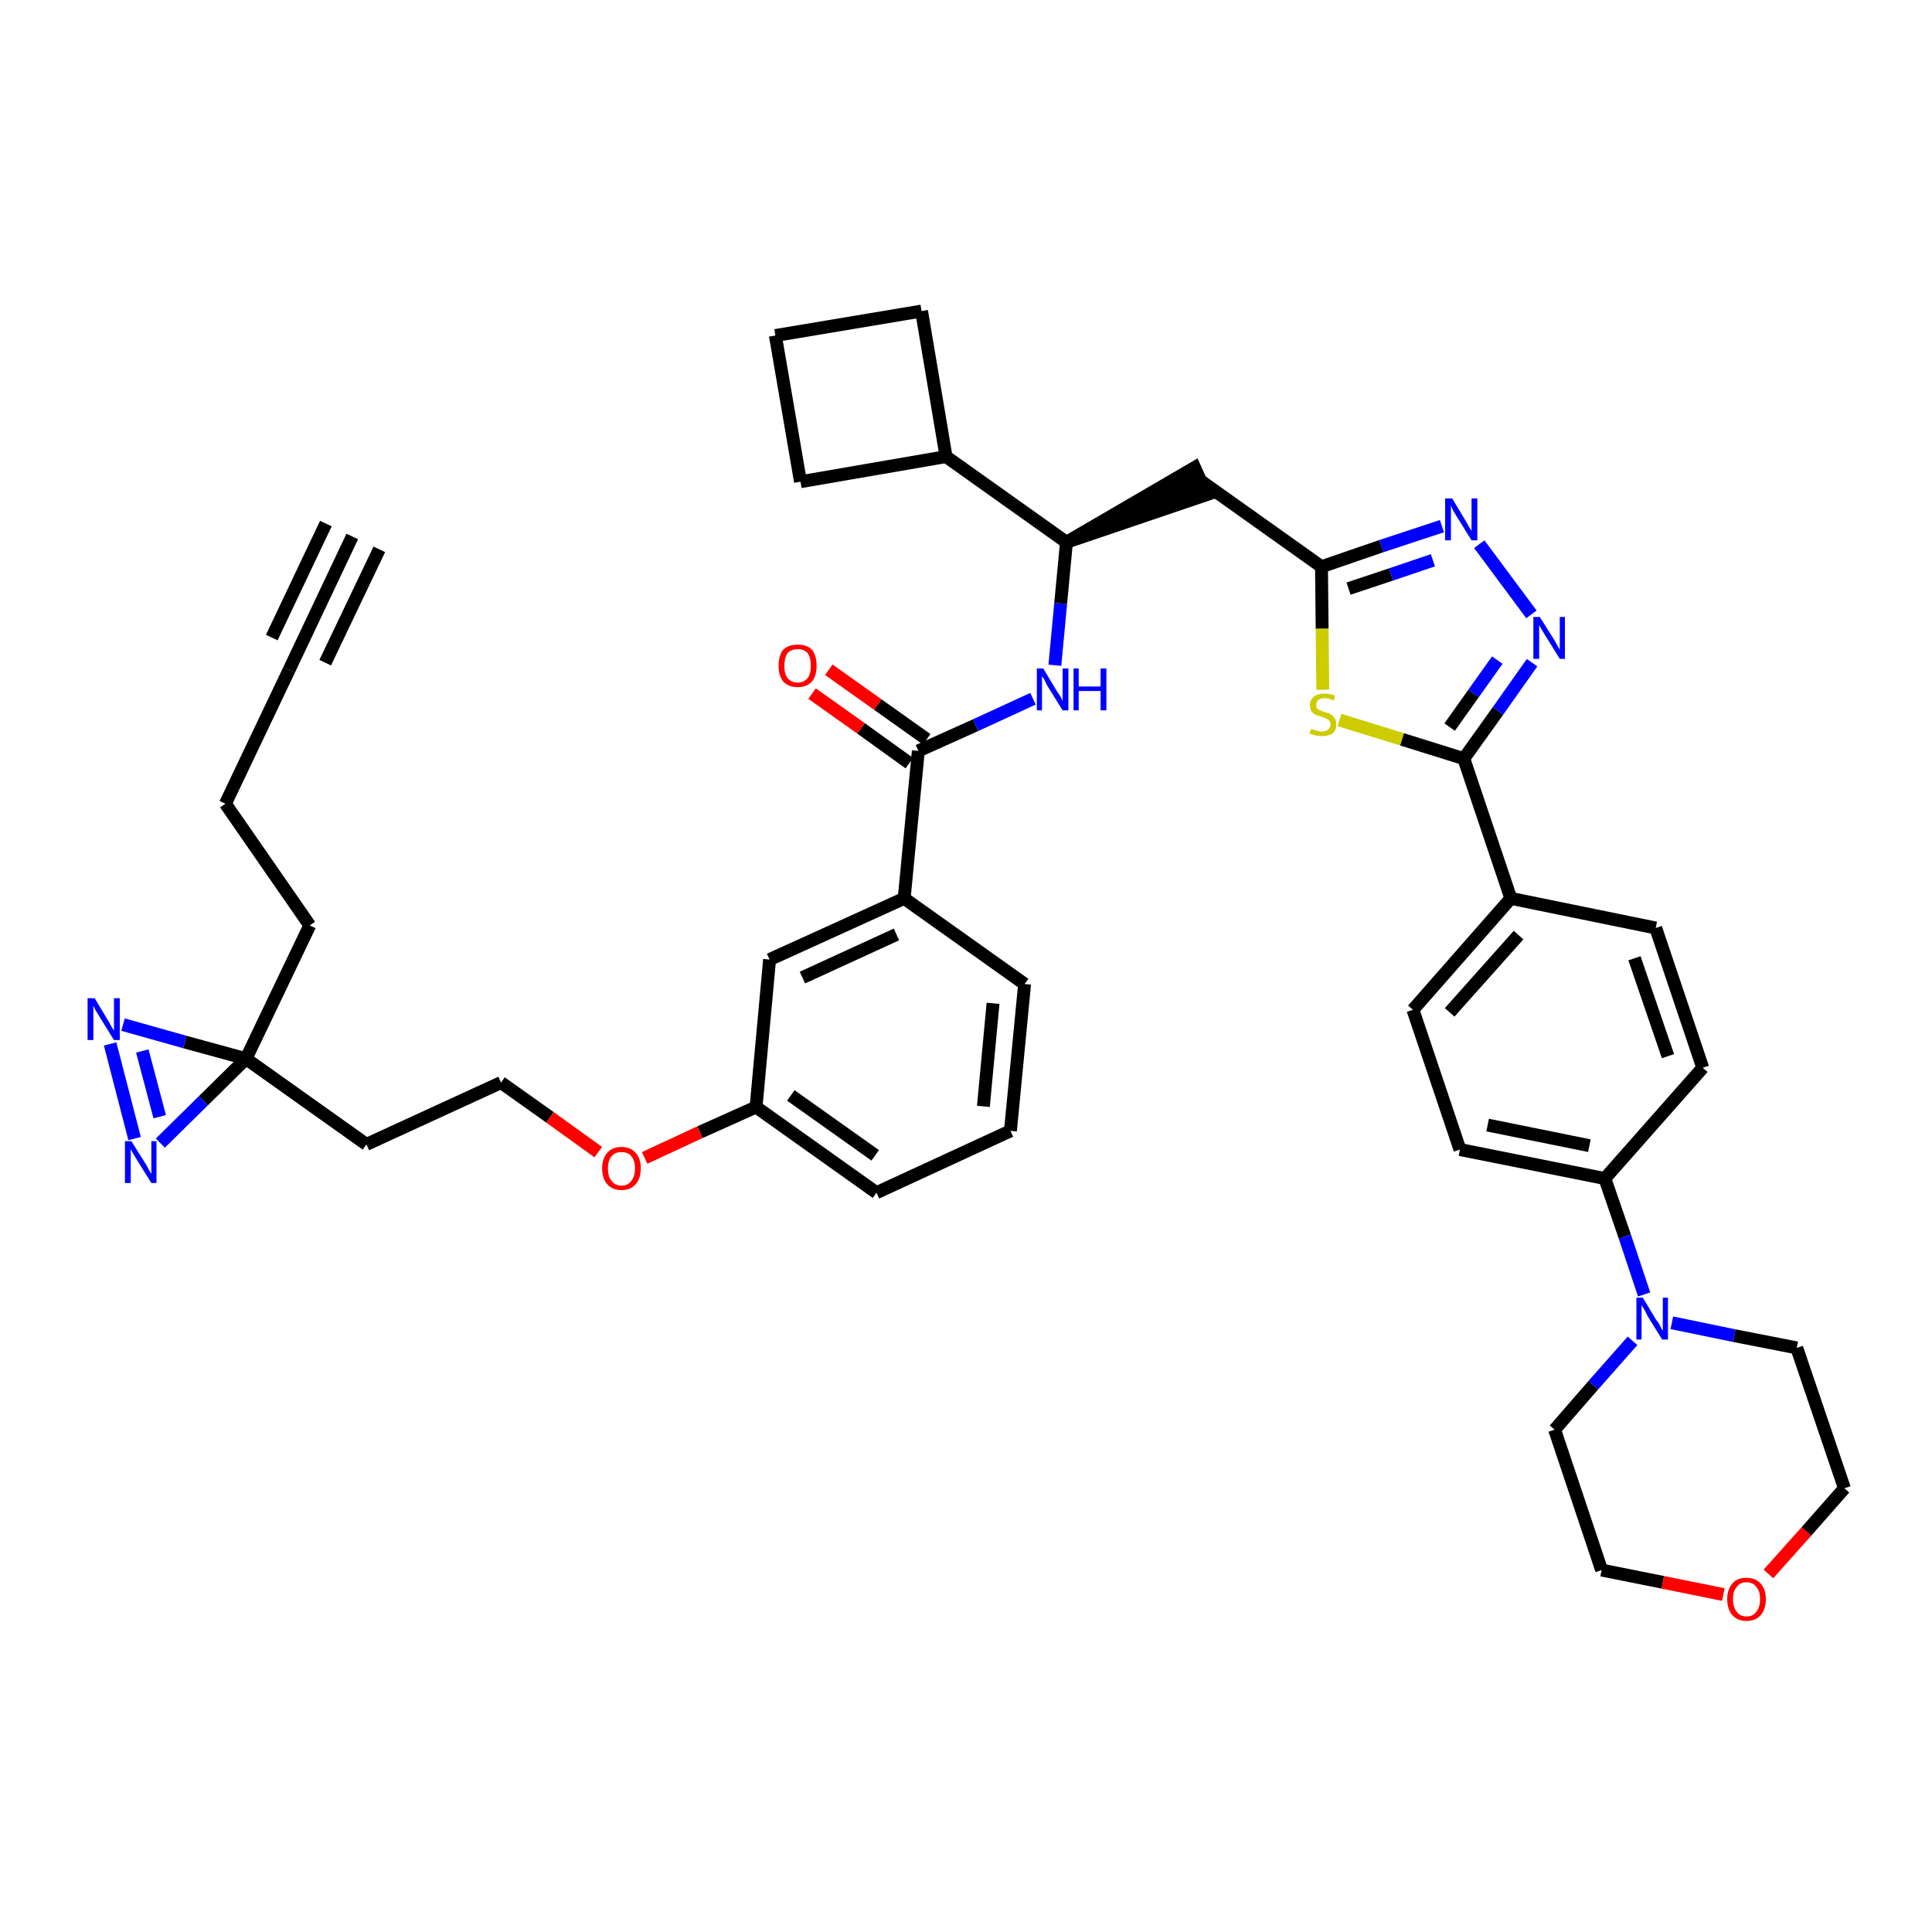 <?xml version='1.0' encoding='iso-8859-1'?>
<svg version='1.1' baseProfile='full'
              xmlns='http://www.w3.org/2000/svg'
                      xmlns:rdkit='http://www.rdkit.org/xml'
                      xmlns:xlink='http://www.w3.org/1999/xlink'
                  xml:space='preserve'
width='300px' height='300px' viewBox='0 0 300 300'>
<!-- END OF HEADER -->
<path class='bond-0 atom-0 atom-1' d='M 54.7,83.3 L 44.9,104.0' style='fill:none;fill-rule:evenodd;stroke:#000000;stroke-width:2.0px;stroke-linecap:butt;stroke-linejoin:miter;stroke-opacity:1' />
<path class='bond-0 atom-0 atom-1' d='M 50.6,81.3 L 42.2,99.0' style='fill:none;fill-rule:evenodd;stroke:#000000;stroke-width:2.0px;stroke-linecap:butt;stroke-linejoin:miter;stroke-opacity:1' />
<path class='bond-0 atom-0 atom-1' d='M 58.9,85.3 L 50.5,102.9' style='fill:none;fill-rule:evenodd;stroke:#000000;stroke-width:2.0px;stroke-linecap:butt;stroke-linejoin:miter;stroke-opacity:1' />
<path class='bond-1 atom-1 atom-2' d='M 44.9,104.0 L 35.0,124.8' style='fill:none;fill-rule:evenodd;stroke:#000000;stroke-width:2.0px;stroke-linecap:butt;stroke-linejoin:miter;stroke-opacity:1' />
<path class='bond-2 atom-2 atom-3' d='M 35.0,124.8 L 48.1,143.7' style='fill:none;fill-rule:evenodd;stroke:#000000;stroke-width:2.0px;stroke-linecap:butt;stroke-linejoin:miter;stroke-opacity:1' />
<path class='bond-3 atom-3 atom-4' d='M 48.1,143.7 L 38.2,164.4' style='fill:none;fill-rule:evenodd;stroke:#000000;stroke-width:2.0px;stroke-linecap:butt;stroke-linejoin:miter;stroke-opacity:1' />
<path class='bond-4 atom-4 atom-5' d='M 38.2,164.4 L 56.9,177.7' style='fill:none;fill-rule:evenodd;stroke:#000000;stroke-width:2.0px;stroke-linecap:butt;stroke-linejoin:miter;stroke-opacity:1' />
<path class='bond-39 atom-4 atom-40' d='M 38.2,164.4 L 28.7,161.8' style='fill:none;fill-rule:evenodd;stroke:#000000;stroke-width:2.0px;stroke-linecap:butt;stroke-linejoin:miter;stroke-opacity:1' />
<path class='bond-39 atom-4 atom-40' d='M 28.7,161.8 L 19.1,159.1' style='fill:none;fill-rule:evenodd;stroke:#0000FF;stroke-width:2.0px;stroke-linecap:butt;stroke-linejoin:miter;stroke-opacity:1' />
<path class='bond-41 atom-41 atom-4' d='M 24.9,177.5 L 31.6,170.9' style='fill:none;fill-rule:evenodd;stroke:#0000FF;stroke-width:2.0px;stroke-linecap:butt;stroke-linejoin:miter;stroke-opacity:1' />
<path class='bond-41 atom-41 atom-4' d='M 31.6,170.9 L 38.2,164.4' style='fill:none;fill-rule:evenodd;stroke:#000000;stroke-width:2.0px;stroke-linecap:butt;stroke-linejoin:miter;stroke-opacity:1' />
<path class='bond-5 atom-5 atom-6' d='M 56.9,177.7 L 77.8,168.1' style='fill:none;fill-rule:evenodd;stroke:#000000;stroke-width:2.0px;stroke-linecap:butt;stroke-linejoin:miter;stroke-opacity:1' />
<path class='bond-6 atom-6 atom-7' d='M 77.8,168.1 L 85.4,173.5' style='fill:none;fill-rule:evenodd;stroke:#000000;stroke-width:2.0px;stroke-linecap:butt;stroke-linejoin:miter;stroke-opacity:1' />
<path class='bond-6 atom-6 atom-7' d='M 85.4,173.5 L 92.9,178.9' style='fill:none;fill-rule:evenodd;stroke:#FF0000;stroke-width:2.0px;stroke-linecap:butt;stroke-linejoin:miter;stroke-opacity:1' />
<path class='bond-7 atom-7 atom-8' d='M 100.1,179.8 L 108.7,175.8' style='fill:none;fill-rule:evenodd;stroke:#FF0000;stroke-width:2.0px;stroke-linecap:butt;stroke-linejoin:miter;stroke-opacity:1' />
<path class='bond-7 atom-7 atom-8' d='M 108.7,175.8 L 117.4,171.9' style='fill:none;fill-rule:evenodd;stroke:#000000;stroke-width:2.0px;stroke-linecap:butt;stroke-linejoin:miter;stroke-opacity:1' />
<path class='bond-8 atom-8 atom-9' d='M 117.4,171.9 L 136.1,185.2' style='fill:none;fill-rule:evenodd;stroke:#000000;stroke-width:2.0px;stroke-linecap:butt;stroke-linejoin:miter;stroke-opacity:1' />
<path class='bond-8 atom-8 atom-9' d='M 122.8,170.1 L 135.9,179.4' style='fill:none;fill-rule:evenodd;stroke:#000000;stroke-width:2.0px;stroke-linecap:butt;stroke-linejoin:miter;stroke-opacity:1' />
<path class='bond-42 atom-39 atom-8' d='M 119.5,149.0 L 117.4,171.9' style='fill:none;fill-rule:evenodd;stroke:#000000;stroke-width:2.0px;stroke-linecap:butt;stroke-linejoin:miter;stroke-opacity:1' />
<path class='bond-9 atom-9 atom-10' d='M 136.1,185.2 L 156.9,175.6' style='fill:none;fill-rule:evenodd;stroke:#000000;stroke-width:2.0px;stroke-linecap:butt;stroke-linejoin:miter;stroke-opacity:1' />
<path class='bond-10 atom-10 atom-11' d='M 156.9,175.6 L 159.1,152.8' style='fill:none;fill-rule:evenodd;stroke:#000000;stroke-width:2.0px;stroke-linecap:butt;stroke-linejoin:miter;stroke-opacity:1' />
<path class='bond-10 atom-10 atom-11' d='M 152.7,171.8 L 154.2,155.8' style='fill:none;fill-rule:evenodd;stroke:#000000;stroke-width:2.0px;stroke-linecap:butt;stroke-linejoin:miter;stroke-opacity:1' />
<path class='bond-11 atom-11 atom-12' d='M 159.1,152.8 L 140.4,139.5' style='fill:none;fill-rule:evenodd;stroke:#000000;stroke-width:2.0px;stroke-linecap:butt;stroke-linejoin:miter;stroke-opacity:1' />
<path class='bond-12 atom-12 atom-13' d='M 140.4,139.5 L 142.6,116.6' style='fill:none;fill-rule:evenodd;stroke:#000000;stroke-width:2.0px;stroke-linecap:butt;stroke-linejoin:miter;stroke-opacity:1' />
<path class='bond-38 atom-12 atom-39' d='M 140.4,139.5 L 119.5,149.0' style='fill:none;fill-rule:evenodd;stroke:#000000;stroke-width:2.0px;stroke-linecap:butt;stroke-linejoin:miter;stroke-opacity:1' />
<path class='bond-38 atom-12 atom-39' d='M 139.2,145.1 L 124.6,151.8' style='fill:none;fill-rule:evenodd;stroke:#000000;stroke-width:2.0px;stroke-linecap:butt;stroke-linejoin:miter;stroke-opacity:1' />
<path class='bond-13 atom-13 atom-14' d='M 143.9,114.8 L 136.3,109.4' style='fill:none;fill-rule:evenodd;stroke:#000000;stroke-width:2.0px;stroke-linecap:butt;stroke-linejoin:miter;stroke-opacity:1' />
<path class='bond-13 atom-13 atom-14' d='M 136.3,109.4 L 128.7,104.0' style='fill:none;fill-rule:evenodd;stroke:#FF0000;stroke-width:2.0px;stroke-linecap:butt;stroke-linejoin:miter;stroke-opacity:1' />
<path class='bond-13 atom-13 atom-14' d='M 141.2,118.5 L 133.7,113.1' style='fill:none;fill-rule:evenodd;stroke:#000000;stroke-width:2.0px;stroke-linecap:butt;stroke-linejoin:miter;stroke-opacity:1' />
<path class='bond-13 atom-13 atom-14' d='M 133.7,113.1 L 126.1,107.7' style='fill:none;fill-rule:evenodd;stroke:#FF0000;stroke-width:2.0px;stroke-linecap:butt;stroke-linejoin:miter;stroke-opacity:1' />
<path class='bond-14 atom-13 atom-15' d='M 142.6,116.6 L 151.5,112.6' style='fill:none;fill-rule:evenodd;stroke:#000000;stroke-width:2.0px;stroke-linecap:butt;stroke-linejoin:miter;stroke-opacity:1' />
<path class='bond-14 atom-13 atom-15' d='M 151.5,112.6 L 160.4,108.5' style='fill:none;fill-rule:evenodd;stroke:#0000FF;stroke-width:2.0px;stroke-linecap:butt;stroke-linejoin:miter;stroke-opacity:1' />
<path class='bond-15 atom-15 atom-16' d='M 163.8,103.3 L 164.7,93.7' style='fill:none;fill-rule:evenodd;stroke:#0000FF;stroke-width:2.0px;stroke-linecap:butt;stroke-linejoin:miter;stroke-opacity:1' />
<path class='bond-15 atom-15 atom-16' d='M 164.7,93.7 L 165.6,84.2' style='fill:none;fill-rule:evenodd;stroke:#000000;stroke-width:2.0px;stroke-linecap:butt;stroke-linejoin:miter;stroke-opacity:1' />
<path class='bond-16 atom-16 atom-17' d='M 165.6,84.2 L 187.4,76.8 L 185.5,72.6 Z' style='fill:#000000;fill-rule:evenodd;fill-opacity:1;stroke:#000000;stroke-width:2.0px;stroke-linecap:butt;stroke-linejoin:miter;stroke-opacity:1;' />
<path class='bond-34 atom-16 atom-35' d='M 165.6,84.2 L 146.9,70.9' style='fill:none;fill-rule:evenodd;stroke:#000000;stroke-width:2.0px;stroke-linecap:butt;stroke-linejoin:miter;stroke-opacity:1' />
<path class='bond-17 atom-17 atom-18' d='M 186.5,74.7 L 205.2,88.0' style='fill:none;fill-rule:evenodd;stroke:#000000;stroke-width:2.0px;stroke-linecap:butt;stroke-linejoin:miter;stroke-opacity:1' />
<path class='bond-18 atom-18 atom-19' d='M 205.2,88.0 L 214.5,84.8' style='fill:none;fill-rule:evenodd;stroke:#000000;stroke-width:2.0px;stroke-linecap:butt;stroke-linejoin:miter;stroke-opacity:1' />
<path class='bond-18 atom-18 atom-19' d='M 214.5,84.8 L 223.9,81.7' style='fill:none;fill-rule:evenodd;stroke:#0000FF;stroke-width:2.0px;stroke-linecap:butt;stroke-linejoin:miter;stroke-opacity:1' />
<path class='bond-18 atom-18 atom-19' d='M 209.4,91.4 L 216.0,89.2' style='fill:none;fill-rule:evenodd;stroke:#000000;stroke-width:2.0px;stroke-linecap:butt;stroke-linejoin:miter;stroke-opacity:1' />
<path class='bond-18 atom-18 atom-19' d='M 216.0,89.2 L 222.5,87.0' style='fill:none;fill-rule:evenodd;stroke:#0000FF;stroke-width:2.0px;stroke-linecap:butt;stroke-linejoin:miter;stroke-opacity:1' />
<path class='bond-43 atom-34 atom-18' d='M 205.4,107.1 L 205.3,97.6' style='fill:none;fill-rule:evenodd;stroke:#CCCC00;stroke-width:2.0px;stroke-linecap:butt;stroke-linejoin:miter;stroke-opacity:1' />
<path class='bond-43 atom-34 atom-18' d='M 205.3,97.6 L 205.2,88.0' style='fill:none;fill-rule:evenodd;stroke:#000000;stroke-width:2.0px;stroke-linecap:butt;stroke-linejoin:miter;stroke-opacity:1' />
<path class='bond-19 atom-19 atom-20' d='M 229.7,84.5 L 237.8,95.4' style='fill:none;fill-rule:evenodd;stroke:#0000FF;stroke-width:2.0px;stroke-linecap:butt;stroke-linejoin:miter;stroke-opacity:1' />
<path class='bond-20 atom-20 atom-21' d='M 237.9,102.9 L 232.6,110.4' style='fill:none;fill-rule:evenodd;stroke:#0000FF;stroke-width:2.0px;stroke-linecap:butt;stroke-linejoin:miter;stroke-opacity:1' />
<path class='bond-20 atom-20 atom-21' d='M 232.6,110.4 L 227.3,117.8' style='fill:none;fill-rule:evenodd;stroke:#000000;stroke-width:2.0px;stroke-linecap:butt;stroke-linejoin:miter;stroke-opacity:1' />
<path class='bond-20 atom-20 atom-21' d='M 232.5,102.5 L 228.8,107.7' style='fill:none;fill-rule:evenodd;stroke:#0000FF;stroke-width:2.0px;stroke-linecap:butt;stroke-linejoin:miter;stroke-opacity:1' />
<path class='bond-20 atom-20 atom-21' d='M 228.8,107.7 L 225.1,112.9' style='fill:none;fill-rule:evenodd;stroke:#000000;stroke-width:2.0px;stroke-linecap:butt;stroke-linejoin:miter;stroke-opacity:1' />
<path class='bond-21 atom-21 atom-22' d='M 227.3,117.8 L 234.6,139.5' style='fill:none;fill-rule:evenodd;stroke:#000000;stroke-width:2.0px;stroke-linecap:butt;stroke-linejoin:miter;stroke-opacity:1' />
<path class='bond-33 atom-21 atom-34' d='M 227.3,117.8 L 217.7,114.8' style='fill:none;fill-rule:evenodd;stroke:#000000;stroke-width:2.0px;stroke-linecap:butt;stroke-linejoin:miter;stroke-opacity:1' />
<path class='bond-33 atom-21 atom-34' d='M 217.7,114.8 L 208.0,111.8' style='fill:none;fill-rule:evenodd;stroke:#CCCC00;stroke-width:2.0px;stroke-linecap:butt;stroke-linejoin:miter;stroke-opacity:1' />
<path class='bond-22 atom-22 atom-23' d='M 234.6,139.5 L 219.4,156.8' style='fill:none;fill-rule:evenodd;stroke:#000000;stroke-width:2.0px;stroke-linecap:butt;stroke-linejoin:miter;stroke-opacity:1' />
<path class='bond-22 atom-22 atom-23' d='M 235.8,145.2 L 225.1,157.2' style='fill:none;fill-rule:evenodd;stroke:#000000;stroke-width:2.0px;stroke-linecap:butt;stroke-linejoin:miter;stroke-opacity:1' />
<path class='bond-45 atom-33 atom-22' d='M 257.1,144.1 L 234.6,139.5' style='fill:none;fill-rule:evenodd;stroke:#000000;stroke-width:2.0px;stroke-linecap:butt;stroke-linejoin:miter;stroke-opacity:1' />
<path class='bond-23 atom-23 atom-24' d='M 219.4,156.8 L 226.7,178.5' style='fill:none;fill-rule:evenodd;stroke:#000000;stroke-width:2.0px;stroke-linecap:butt;stroke-linejoin:miter;stroke-opacity:1' />
<path class='bond-24 atom-24 atom-25' d='M 226.7,178.5 L 249.2,183.0' style='fill:none;fill-rule:evenodd;stroke:#000000;stroke-width:2.0px;stroke-linecap:butt;stroke-linejoin:miter;stroke-opacity:1' />
<path class='bond-24 atom-24 atom-25' d='M 231.0,174.7 L 246.8,177.9' style='fill:none;fill-rule:evenodd;stroke:#000000;stroke-width:2.0px;stroke-linecap:butt;stroke-linejoin:miter;stroke-opacity:1' />
<path class='bond-25 atom-25 atom-26' d='M 249.2,183.0 L 252.3,192.0' style='fill:none;fill-rule:evenodd;stroke:#000000;stroke-width:2.0px;stroke-linecap:butt;stroke-linejoin:miter;stroke-opacity:1' />
<path class='bond-25 atom-25 atom-26' d='M 252.3,192.0 L 255.3,201.0' style='fill:none;fill-rule:evenodd;stroke:#0000FF;stroke-width:2.0px;stroke-linecap:butt;stroke-linejoin:miter;stroke-opacity:1' />
<path class='bond-31 atom-25 atom-32' d='M 249.2,183.0 L 264.4,165.8' style='fill:none;fill-rule:evenodd;stroke:#000000;stroke-width:2.0px;stroke-linecap:butt;stroke-linejoin:miter;stroke-opacity:1' />
<path class='bond-26 atom-26 atom-27' d='M 253.5,208.2 L 247.4,215.1' style='fill:none;fill-rule:evenodd;stroke:#0000FF;stroke-width:2.0px;stroke-linecap:butt;stroke-linejoin:miter;stroke-opacity:1' />
<path class='bond-26 atom-26 atom-27' d='M 247.4,215.1 L 241.4,222.0' style='fill:none;fill-rule:evenodd;stroke:#000000;stroke-width:2.0px;stroke-linecap:butt;stroke-linejoin:miter;stroke-opacity:1' />
<path class='bond-46 atom-31 atom-26' d='M 279.0,209.3 L 269.3,207.4' style='fill:none;fill-rule:evenodd;stroke:#000000;stroke-width:2.0px;stroke-linecap:butt;stroke-linejoin:miter;stroke-opacity:1' />
<path class='bond-46 atom-31 atom-26' d='M 269.3,207.4 L 259.6,205.4' style='fill:none;fill-rule:evenodd;stroke:#0000FF;stroke-width:2.0px;stroke-linecap:butt;stroke-linejoin:miter;stroke-opacity:1' />
<path class='bond-27 atom-27 atom-28' d='M 241.4,222.0 L 248.7,243.8' style='fill:none;fill-rule:evenodd;stroke:#000000;stroke-width:2.0px;stroke-linecap:butt;stroke-linejoin:miter;stroke-opacity:1' />
<path class='bond-28 atom-28 atom-29' d='M 248.7,243.8 L 258.2,245.7' style='fill:none;fill-rule:evenodd;stroke:#000000;stroke-width:2.0px;stroke-linecap:butt;stroke-linejoin:miter;stroke-opacity:1' />
<path class='bond-28 atom-28 atom-29' d='M 258.2,245.7 L 267.6,247.6' style='fill:none;fill-rule:evenodd;stroke:#FF0000;stroke-width:2.0px;stroke-linecap:butt;stroke-linejoin:miter;stroke-opacity:1' />
<path class='bond-29 atom-29 atom-30' d='M 274.6,244.4 L 280.5,237.8' style='fill:none;fill-rule:evenodd;stroke:#FF0000;stroke-width:2.0px;stroke-linecap:butt;stroke-linejoin:miter;stroke-opacity:1' />
<path class='bond-29 atom-29 atom-30' d='M 280.5,237.8 L 286.4,231.1' style='fill:none;fill-rule:evenodd;stroke:#000000;stroke-width:2.0px;stroke-linecap:butt;stroke-linejoin:miter;stroke-opacity:1' />
<path class='bond-30 atom-30 atom-31' d='M 286.4,231.1 L 279.0,209.3' style='fill:none;fill-rule:evenodd;stroke:#000000;stroke-width:2.0px;stroke-linecap:butt;stroke-linejoin:miter;stroke-opacity:1' />
<path class='bond-32 atom-32 atom-33' d='M 264.4,165.8 L 257.1,144.1' style='fill:none;fill-rule:evenodd;stroke:#000000;stroke-width:2.0px;stroke-linecap:butt;stroke-linejoin:miter;stroke-opacity:1' />
<path class='bond-32 atom-32 atom-33' d='M 259.0,164.0 L 253.8,148.8' style='fill:none;fill-rule:evenodd;stroke:#000000;stroke-width:2.0px;stroke-linecap:butt;stroke-linejoin:miter;stroke-opacity:1' />
<path class='bond-35 atom-35 atom-36' d='M 146.9,70.9 L 143.1,48.3' style='fill:none;fill-rule:evenodd;stroke:#000000;stroke-width:2.0px;stroke-linecap:butt;stroke-linejoin:miter;stroke-opacity:1' />
<path class='bond-44 atom-38 atom-35' d='M 124.3,74.8 L 146.9,70.9' style='fill:none;fill-rule:evenodd;stroke:#000000;stroke-width:2.0px;stroke-linecap:butt;stroke-linejoin:miter;stroke-opacity:1' />
<path class='bond-36 atom-36 atom-37' d='M 143.1,48.3 L 120.4,52.1' style='fill:none;fill-rule:evenodd;stroke:#000000;stroke-width:2.0px;stroke-linecap:butt;stroke-linejoin:miter;stroke-opacity:1' />
<path class='bond-37 atom-37 atom-38' d='M 120.4,52.1 L 124.3,74.8' style='fill:none;fill-rule:evenodd;stroke:#000000;stroke-width:2.0px;stroke-linecap:butt;stroke-linejoin:miter;stroke-opacity:1' />
<path class='bond-40 atom-40 atom-41' d='M 17.1,162.1 L 20.9,176.8' style='fill:none;fill-rule:evenodd;stroke:#0000FF;stroke-width:2.0px;stroke-linecap:butt;stroke-linejoin:miter;stroke-opacity:1' />
<path class='bond-40 atom-40 atom-41' d='M 22.1,163.2 L 24.8,173.4' style='fill:none;fill-rule:evenodd;stroke:#0000FF;stroke-width:2.0px;stroke-linecap:butt;stroke-linejoin:miter;stroke-opacity:1' />
<path  class='atom-7' d='M 93.5 181.4
Q 93.5 179.9, 94.3 179.0
Q 95.1 178.1, 96.5 178.1
Q 97.9 178.1, 98.7 179.0
Q 99.5 179.9, 99.5 181.4
Q 99.5 183.0, 98.7 183.9
Q 97.9 184.8, 96.5 184.8
Q 95.1 184.8, 94.3 183.9
Q 93.5 183.0, 93.5 181.4
M 96.5 184.1
Q 97.5 184.1, 98.0 183.4
Q 98.6 182.7, 98.6 181.4
Q 98.6 180.2, 98.0 179.5
Q 97.5 178.9, 96.5 178.9
Q 95.5 178.9, 95.0 179.5
Q 94.4 180.2, 94.4 181.4
Q 94.4 182.8, 95.0 183.4
Q 95.5 184.1, 96.5 184.1
' fill='#FF0000'/>
<path  class='atom-14' d='M 120.9 103.4
Q 120.9 101.8, 121.6 100.9
Q 122.4 100.1, 123.9 100.1
Q 125.3 100.1, 126.1 100.9
Q 126.8 101.8, 126.8 103.4
Q 126.8 104.9, 126.1 105.8
Q 125.3 106.7, 123.9 106.7
Q 122.4 106.7, 121.6 105.8
Q 120.9 104.9, 120.9 103.4
M 123.9 106.0
Q 124.8 106.0, 125.4 105.3
Q 125.9 104.7, 125.9 103.4
Q 125.9 102.1, 125.4 101.4
Q 124.8 100.8, 123.9 100.8
Q 122.9 100.8, 122.3 101.4
Q 121.8 102.1, 121.8 103.4
Q 121.8 104.7, 122.3 105.3
Q 122.9 106.0, 123.9 106.0
' fill='#FF0000'/>
<path  class='atom-15' d='M 162.0 103.8
L 164.1 107.3
Q 164.3 107.6, 164.7 108.2
Q 165.0 108.8, 165.0 108.9
L 165.0 103.8
L 165.9 103.8
L 165.9 110.3
L 165.0 110.3
L 162.7 106.6
Q 162.4 106.1, 162.2 105.6
Q 161.9 105.1, 161.8 105.0
L 161.8 110.3
L 161.0 110.3
L 161.0 103.8
L 162.0 103.8
' fill='#0000FF'/>
<path  class='atom-15' d='M 166.7 103.8
L 167.5 103.8
L 167.5 106.6
L 170.9 106.6
L 170.9 103.8
L 171.8 103.8
L 171.8 110.3
L 170.9 110.3
L 170.9 107.3
L 167.5 107.3
L 167.5 110.3
L 166.7 110.3
L 166.7 103.8
' fill='#0000FF'/>
<path  class='atom-19' d='M 225.5 77.4
L 227.6 80.9
Q 227.8 81.2, 228.1 81.8
Q 228.5 82.4, 228.5 82.5
L 228.5 77.4
L 229.4 77.4
L 229.4 83.9
L 228.5 83.9
L 226.2 80.2
Q 225.9 79.7, 225.6 79.2
Q 225.4 78.7, 225.3 78.5
L 225.3 83.9
L 224.4 83.9
L 224.4 77.4
L 225.5 77.4
' fill='#0000FF'/>
<path  class='atom-20' d='M 239.1 95.8
L 241.3 99.3
Q 241.5 99.6, 241.8 100.2
Q 242.2 100.9, 242.2 100.9
L 242.2 95.8
L 243.0 95.8
L 243.0 102.3
L 242.2 102.3
L 239.9 98.6
Q 239.6 98.1, 239.3 97.6
Q 239.0 97.1, 239.0 97.0
L 239.0 102.3
L 238.1 102.3
L 238.1 95.8
L 239.1 95.8
' fill='#0000FF'/>
<path  class='atom-26' d='M 255.1 201.5
L 257.2 205.0
Q 257.5 205.3, 257.8 205.9
Q 258.1 206.6, 258.2 206.6
L 258.2 201.5
L 259.0 201.5
L 259.0 208.0
L 258.1 208.0
L 255.8 204.3
Q 255.6 203.8, 255.3 203.3
Q 255.0 202.8, 254.9 202.7
L 254.9 208.0
L 254.1 208.0
L 254.1 201.5
L 255.1 201.5
' fill='#0000FF'/>
<path  class='atom-29' d='M 268.2 248.3
Q 268.2 246.8, 269.0 245.9
Q 269.7 245.0, 271.2 245.0
Q 272.6 245.0, 273.4 245.9
Q 274.2 246.8, 274.2 248.3
Q 274.2 249.9, 273.4 250.8
Q 272.6 251.7, 271.2 251.7
Q 269.8 251.7, 269.0 250.8
Q 268.2 249.9, 268.2 248.3
M 271.2 251.0
Q 272.2 251.0, 272.7 250.3
Q 273.3 249.6, 273.3 248.3
Q 273.3 247.0, 272.7 246.4
Q 272.2 245.7, 271.2 245.7
Q 270.2 245.7, 269.7 246.4
Q 269.1 247.0, 269.1 248.3
Q 269.1 249.6, 269.7 250.3
Q 270.2 251.0, 271.2 251.0
' fill='#FF0000'/>
<path  class='atom-34' d='M 203.6 113.2
Q 203.6 113.2, 203.9 113.3
Q 204.2 113.4, 204.6 113.5
Q 204.9 113.6, 205.2 113.6
Q 205.9 113.6, 206.2 113.3
Q 206.6 113.0, 206.6 112.5
Q 206.6 112.1, 206.4 111.9
Q 206.2 111.7, 205.9 111.6
Q 205.7 111.4, 205.2 111.3
Q 204.6 111.1, 204.3 111.0
Q 203.9 110.8, 203.7 110.5
Q 203.4 110.1, 203.4 109.5
Q 203.4 108.7, 204.0 108.2
Q 204.6 107.7, 205.7 107.7
Q 206.4 107.7, 207.3 108.0
L 207.1 108.8
Q 206.3 108.4, 205.7 108.4
Q 205.1 108.4, 204.7 108.7
Q 204.4 109.0, 204.4 109.4
Q 204.4 109.8, 204.5 110.0
Q 204.7 110.2, 205.0 110.3
Q 205.2 110.4, 205.7 110.6
Q 206.3 110.7, 206.6 110.9
Q 207.0 111.1, 207.2 111.5
Q 207.5 111.8, 207.5 112.5
Q 207.5 113.4, 206.9 113.9
Q 206.3 114.3, 205.3 114.3
Q 204.7 114.3, 204.3 114.2
Q 203.8 114.1, 203.3 113.9
L 203.6 113.2
' fill='#CCCC00'/>
<path  class='atom-40' d='M 14.7 155.0
L 16.8 158.5
Q 17.0 158.8, 17.3 159.4
Q 17.7 160.0, 17.7 160.1
L 17.7 155.0
L 18.6 155.0
L 18.6 161.5
L 17.7 161.5
L 15.4 157.8
Q 15.1 157.3, 14.8 156.8
Q 14.6 156.3, 14.5 156.2
L 14.5 161.5
L 13.6 161.5
L 13.6 155.0
L 14.7 155.0
' fill='#0000FF'/>
<path  class='atom-41' d='M 20.4 177.2
L 22.6 180.7
Q 22.8 181.0, 23.1 181.6
Q 23.5 182.3, 23.5 182.3
L 23.5 177.2
L 24.3 177.2
L 24.3 183.7
L 23.5 183.7
L 21.2 180.0
Q 20.9 179.5, 20.6 179.0
Q 20.3 178.5, 20.3 178.4
L 20.3 183.7
L 19.4 183.7
L 19.4 177.2
L 20.4 177.2
' fill='#0000FF'/>
</svg>
